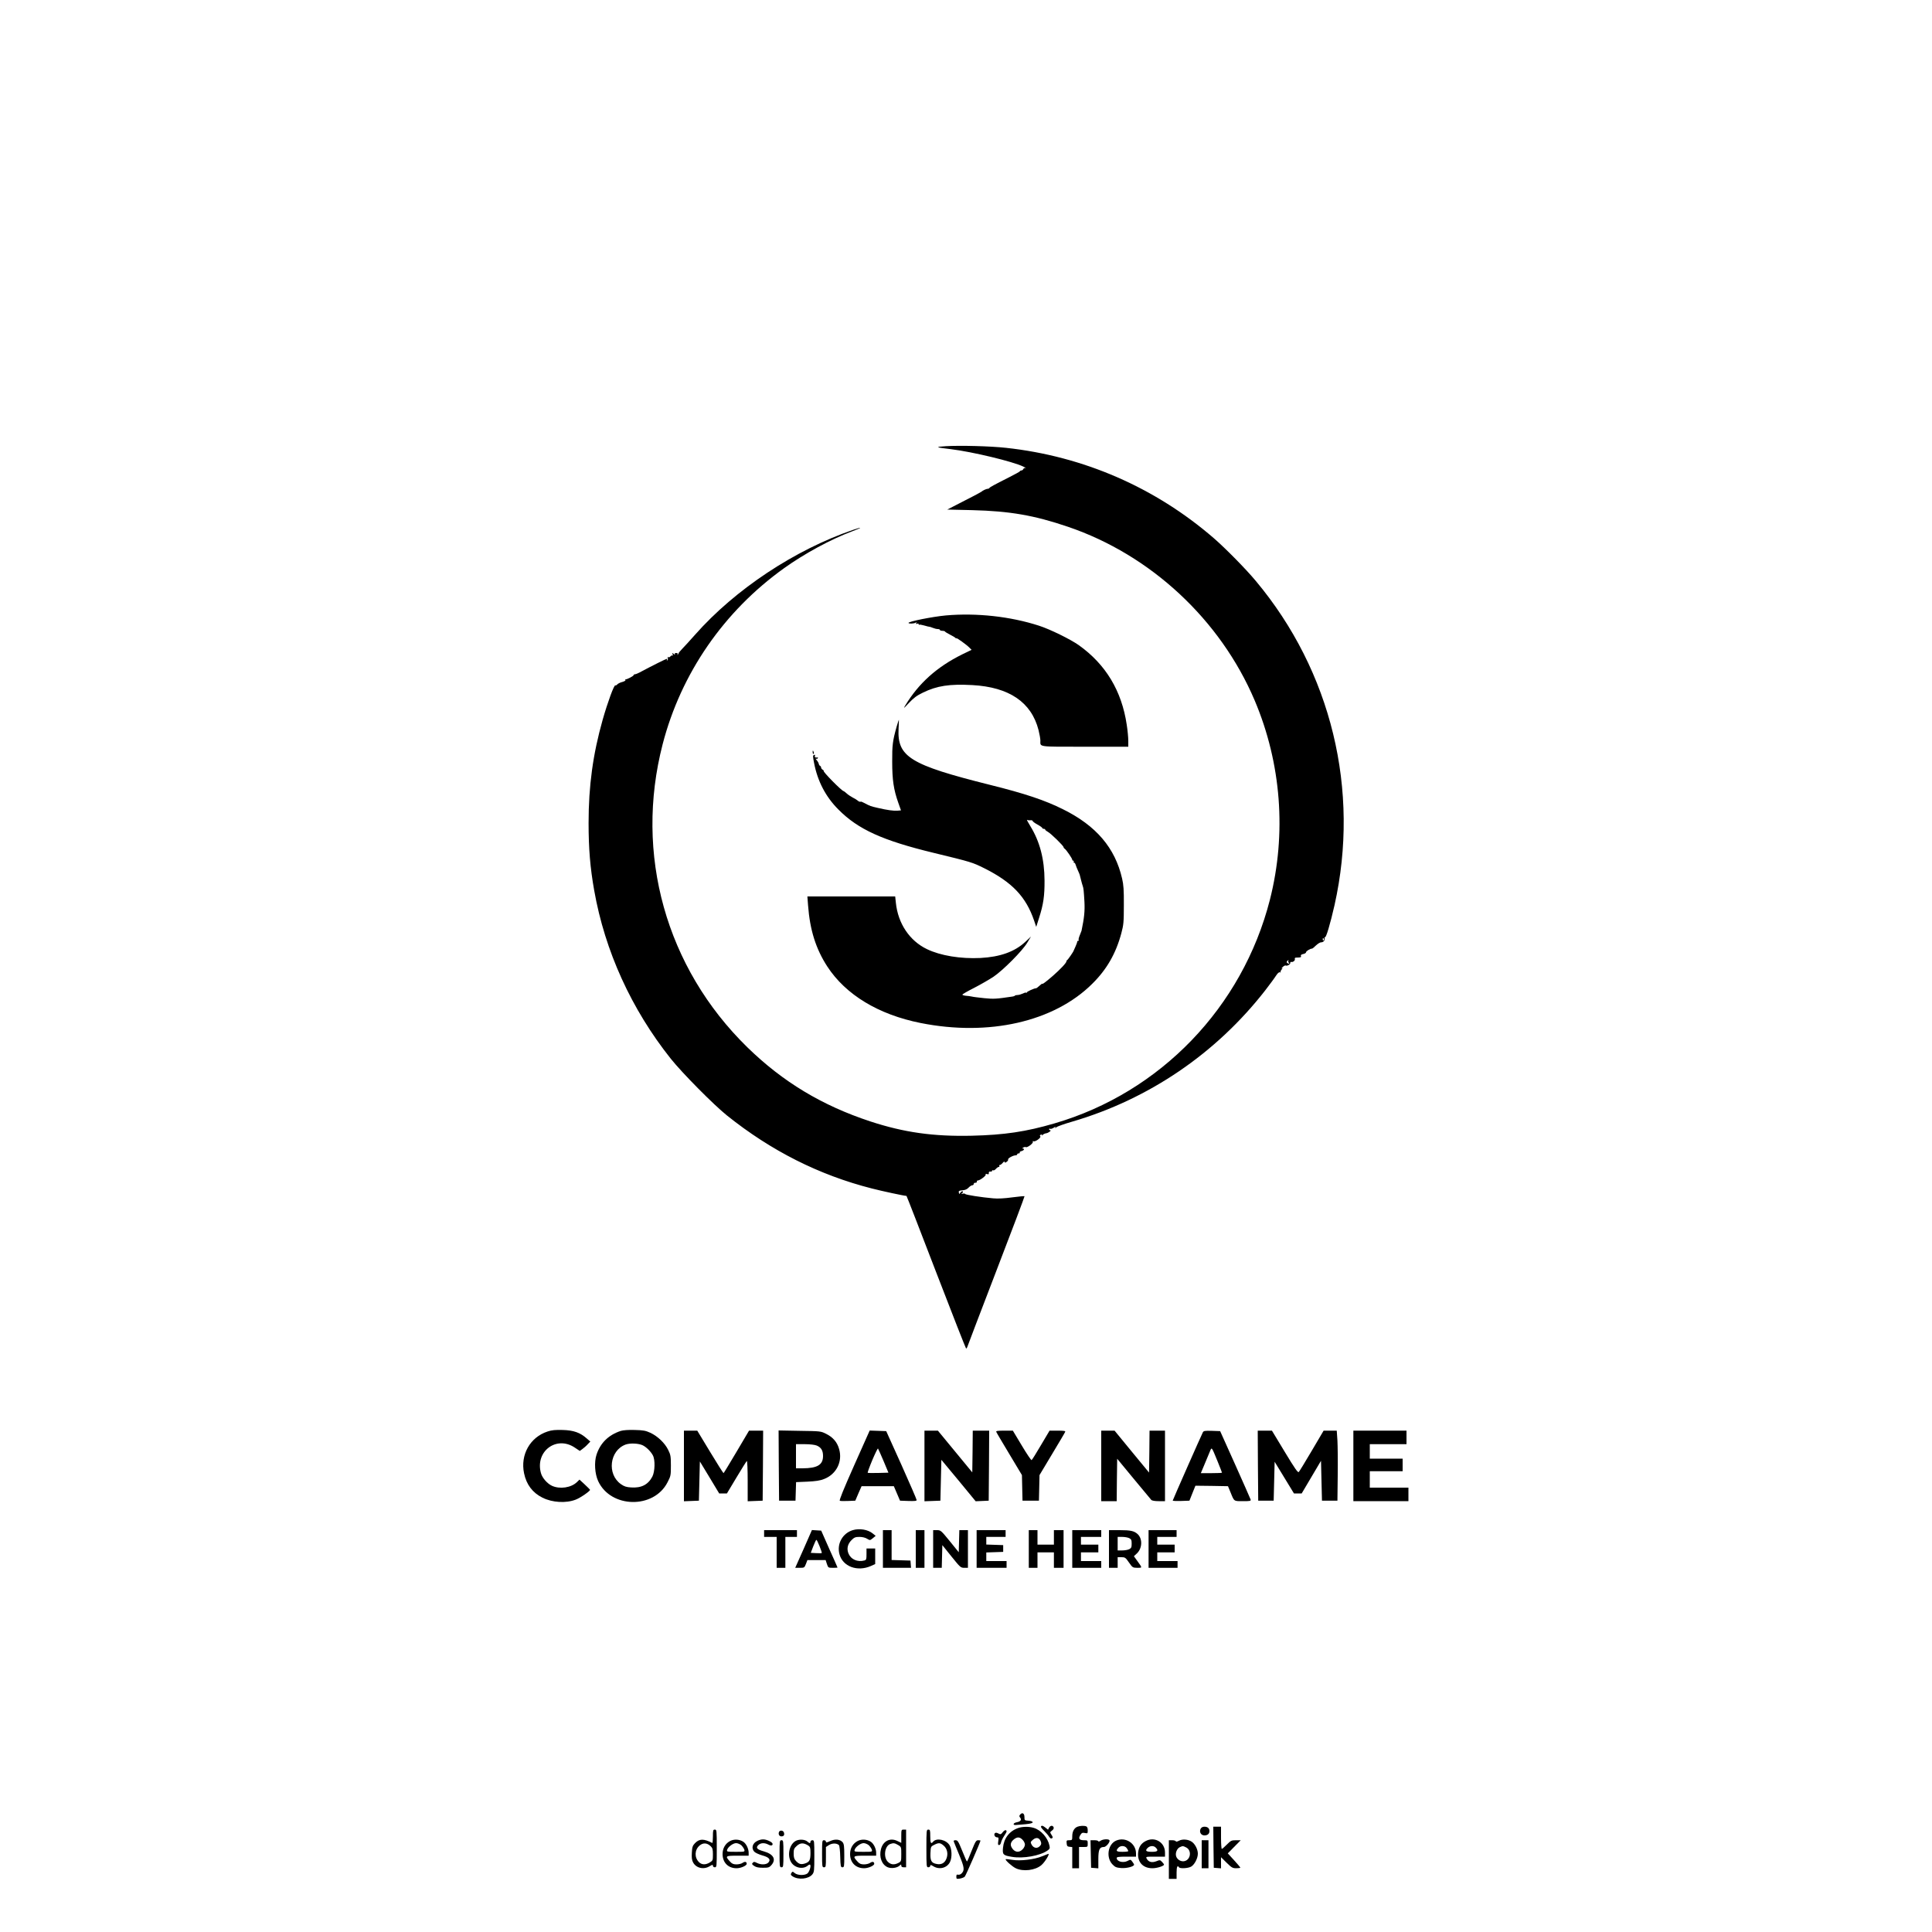 <?xml version="1.0" standalone="no"?>
<!DOCTYPE svg PUBLIC "-//W3C//DTD SVG 20010904//EN"
 "http://www.w3.org/TR/2001/REC-SVG-20010904/DTD/svg10.dtd">
<svg version="1.0" xmlns="http://www.w3.org/2000/svg"
 width="2000pt" height="2000pt" viewBox="0 0 2000 2000"
 preserveAspectRatio="xMidYMid meet">
<g transform="translate(0,2000) scale(0.1,-0.1)"
fill="#000000" stroke="none">
<path d="M9790 15381 c-116 -7 -107 -12 55 -31 221 -27 639 -127 748 -180 23
-11 34 -18 24 -15 -10 3 -20 -2 -23 -10 -4 -8 -12 -15 -19 -15 -7 0 -15 -4
-17 -8 -1 -5 -55 -34 -118 -66 -153 -77 -194 -100 -198 -108 -2 -5 -10 -8 -18
-8 -13 0 -52 -18 -64 -30 -3 -3 -39 -22 -80 -44 -41 -21 -120 -61 -175 -90
l-99 -51 259 -6 c389 -10 640 -53 990 -172 857 -291 1578 -962 1933 -1797 276
-651 332 -1379 158 -2064 -284 -1112 -1133 -1995 -2229 -2315 -297 -87 -522
-120 -858 -128 -397 -9 -701 34 -1049 148 -501 165 -906 409 -1274 768 -842
823 -1171 2000 -876 3138 190 732 633 1375 1258 1822 211 151 482 298 704 381
104 39 112 50 12 16 -605 -207 -1223 -616 -1639 -1087 -55 -62 -116 -129 -135
-148 -19 -20 -35 -39 -35 -43 0 -3 -4 -10 -9 -15 -5 -5 -6 -3 -2 5 5 8 0 12
-14 12 -14 0 -19 -4 -14 -12 5 -8 0 -7 -11 2 -17 14 -18 13 -12 -3 4 -10 3
-16 -2 -13 -5 3 -14 -1 -21 -9 -7 -8 -17 -12 -23 -8 -6 4 -8 0 -4 -10 3 -9 1
-19 -5 -23 -7 -4 -8 -3 -4 4 4 7 4 12 -1 12 -8 0 -158 -75 -257 -128 -32 -18
-64 -32 -72 -32 -8 0 -14 -4 -14 -8 0 -10 -71 -47 -83 -44 -5 2 -6 -2 -2 -7 3
-6 -12 -15 -34 -21 -21 -5 -44 -17 -51 -25 -7 -8 -16 -13 -20 -10 -13 8 -79
-173 -131 -355 -101 -357 -146 -684 -146 -1070 0 -262 16 -462 58 -697 111
-629 385 -1230 793 -1743 120 -150 442 -475 581 -587 457 -366 954 -617 1500
-756 108 -28 338 -77 359 -77 2 0 140 -355 307 -790 167 -434 307 -790 310
-790 4 0 11 10 15 23 3 12 139 366 300 786 162 420 292 766 290 768 -2 2 -59
-3 -127 -12 -80 -11 -151 -15 -199 -10 -117 10 -285 36 -288 45 -2 4 -13 6
-25 3 -17 -4 -19 -3 -7 6 8 5 11 14 6 18 -4 4 -14 -1 -22 -11 -8 -11 -14 -18
-15 -15 0 2 -2 11 -4 19 -2 11 8 16 38 18 28 2 48 11 63 27 13 14 30 25 39 25
8 0 15 6 15 14 0 8 8 13 18 12 9 0 16 5 14 12 -1 6 4 12 11 12 21 0 88 50 81
62 -4 6 1 8 14 4 15 -5 20 -2 18 11 -1 12 5 17 17 15 9 -2 17 2 17 8 0 6 5 8
11 5 5 -4 18 3 28 14 10 12 24 21 30 21 7 0 9 5 6 10 -3 6 -1 10 5 10 7 0 20
10 31 23 10 12 18 16 19 9 0 -10 4 -10 20 0 11 7 18 18 16 25 -5 12 51 43 78
43 9 0 16 5 16 10 0 6 7 10 16 10 8 0 13 4 10 9 -3 5 5 12 19 15 26 7 35 26
13 26 -7 0 -5 5 5 11 9 5 21 8 26 4 15 -8 78 39 73 54 -3 8 0 11 7 7 16 -10
83 38 70 51 -7 7 -5 12 6 17 11 4 14 2 10 -7 -4 -6 -1 -5 7 3 7 8 23 16 36 18
24 2 63 32 43 32 -6 0 -11 5 -11 11 0 5 5 7 10 4 6 -4 22 1 37 10 17 12 23 13
18 4 -6 -9 -2 -9 11 2 10 9 84 35 164 58 792 232 1488 705 1997 1358 46 60 96
127 111 151 18 28 32 40 42 37 8 -4 11 -3 7 1 -4 4 1 16 10 27 13 15 14 18 3
12 -8 -4 -5 2 8 14 12 12 27 19 32 16 14 -8 50 13 47 28 -1 7 4 11 12 9 18 -4
41 17 35 32 -3 9 3 13 18 13 44 1 50 3 45 17 -4 9 4 16 24 20 16 3 29 11 29
18 0 12 43 38 62 38 5 0 23 15 41 33 18 17 42 32 52 32 25 -1 45 24 37 45 -3
8 -1 11 3 7 12 -10 56 140 100 333 266 1190 -33 2421 -814 3355 -103 124 -315
339 -436 444 -607 525 -1349 848 -2150 935 -163 18 -475 26 -625 17z m3915
-5100 c3 -5 2 -12 -3 -15 -5 -3 -9 1 -9 9 0 17 3 19 12 6z m-368 -228 c-4 -3
-2 -12 5 -20 8 -11 7 -12 -6 -7 -9 3 -16 9 -16 13 0 9 11 21 18 21 3 0 2 -3
-1 -7z"/>
<path d="M9791 13629 c-140 -13 -395 -64 -386 -78 5 -10 57 -7 74 3 10 7 12 6
6 -4 -6 -10 -4 -12 8 -7 10 4 17 1 17 -5 0 -6 3 -9 6 -5 3 3 26 -1 51 -8 26
-8 49 -13 52 -13 3 1 20 -4 36 -11 17 -7 40 -13 53 -13 12 0 22 -4 22 -9 0 -5
11 -9 24 -9 13 0 26 -3 28 -7 2 -5 26 -19 53 -33 28 -14 53 -29 57 -35 4 -5 8
-6 8 -2 0 9 106 -67 136 -98 l22 -22 -97 -47 c-263 -130 -453 -301 -591 -531
-21 -34 -14 -29 39 28 49 52 82 77 145 107 145 71 276 91 512 78 381 -21 611
-177 685 -466 10 -41 19 -90 19 -108 0 -69 -35 -64 461 -64 l449 0 0 61 c0 34
-7 108 -16 166 -52 351 -217 625 -496 824 -86 61 -300 166 -413 202 -296 96
-647 134 -964 106z"/>
<path d="M9282 12478 c-41 -146 -47 -191 -46 -363 0 -188 15 -290 63 -425 l28
-79 -36 -3 c-40 -3 -103 5 -206 29 -73 17 -77 18 -135 49 -19 10 -36 17 -37
16 -7 -5 -23 -1 -35 11 -7 6 -30 21 -51 31 -21 11 -49 30 -63 43 -14 13 -27
23 -30 23 -19 0 -225 210 -207 210 5 0 0 5 -9 11 -10 5 -18 16 -18 24 0 7 -5
15 -11 17 -5 2 -11 11 -13 20 -1 9 -11 27 -22 39 -10 12 -14 19 -7 16 6 -4 15
-3 18 3 4 6 3 10 -2 9 -22 -4 -32 2 -27 16 4 11 2 13 -9 10 -13 -5 -13 -15 0
-82 36 -189 120 -351 252 -483 204 -206 458 -321 987 -449 392 -95 400 -98
523 -159 288 -144 432 -295 516 -542 l22 -65 30 95 c44 137 57 226 56 385 -1
221 -49 404 -147 563 -25 40 -40 69 -33 65 7 -4 22 -6 35 -4 12 1 22 -2 22 -8
0 -5 23 -22 50 -37 28 -15 50 -31 50 -36 0 -4 7 -8 15 -8 8 0 15 -4 15 -8 0
-5 12 -15 27 -23 31 -16 163 -145 163 -159 0 -5 6 -13 13 -17 15 -10 77 -100
77 -113 0 -6 5 -10 11 -10 5 0 7 -4 4 -10 -3 -5 -2 -10 4 -10 5 0 13 -10 16
-22 4 -13 14 -39 23 -58 9 -19 17 -39 19 -45 1 -5 8 -30 14 -55 6 -25 14 -52
17 -60 9 -24 11 -49 18 -164 5 -99 -2 -166 -30 -301 -2 -5 -10 -27 -19 -49 -9
-21 -14 -42 -11 -47 3 -5 0 -9 -5 -9 -6 0 -10 -3 -9 -7 0 -5 -7 -26 -17 -48
-10 -22 -19 -42 -20 -45 -1 -10 -60 -95 -67 -98 -5 -2 -8 -8 -8 -13 0 -16 -62
-82 -142 -152 -72 -62 -108 -89 -108 -81 0 4 -13 -5 -29 -20 -16 -15 -33 -28
-38 -27 -14 2 -93 -34 -93 -42 0 -5 -4 -6 -8 -3 -5 3 -21 -2 -36 -10 -16 -7
-38 -14 -50 -14 -13 0 -26 -3 -30 -7 -3 -4 -14 -8 -24 -9 -168 -25 -194 -27
-293 -17 -57 6 -116 13 -130 17 -14 3 -42 7 -61 8 -20 2 -36 7 -35 12 1 5 56
37 122 70 66 34 156 86 200 115 101 69 298 267 349 352 l39 64 -61 -57 c-110
-101 -259 -154 -462 -165 -206 -10 -415 24 -555 92 -179 86 -299 265 -321 479
l-7 66 -454 0 -455 0 7 -92 c19 -256 81 -451 199 -633 191 -293 530 -498 966
-585 707 -141 1381 13 1776 405 150 148 245 312 302 524 23 87 26 114 26 291
1 156 -3 211 -18 275 -73 318 -268 547 -611 717 -188 94 -394 163 -760 254
-823 206 -958 289 -943 581 3 51 4 93 3 93 -1 0 -11 -33 -23 -72z"/>
<path d="M8413 12211 c0 -11 5 -18 9 -15 4 3 5 11 1 19 -7 21 -12 19 -10 -4z"/>
<path d="M5668 5181 c-181 -59 -283 -241 -243 -432 24 -117 88 -202 191 -253
102 -51 244 -59 344 -20 48 18 153 91 148 102 -2 4 -27 29 -56 56 l-53 49 -27
-26 c-60 -58 -177 -75 -258 -38 -48 22 -101 82 -114 131 -63 225 160 393 351
264 l51 -34 26 19 c15 11 40 32 55 49 l28 29 -38 33 c-68 60 -135 84 -248 87
-77 2 -113 -1 -157 -16z"/>
<path d="M6425 5187 c-126 -42 -210 -124 -250 -246 -25 -77 -18 -197 17 -273
130 -282 576 -291 718 -13 34 65 35 73 35 174 0 95 -3 112 -28 162 -34 70
-109 142 -185 177 -48 22 -73 27 -162 29 -67 2 -119 -2 -145 -10z m231 -150
c37 -19 81 -63 102 -102 26 -46 22 -169 -5 -221 -44 -83 -113 -119 -219 -112
-50 3 -72 10 -106 34 -147 103 -118 348 48 410 47 17 138 13 180 -9z"/>
<path d="M7080 4825 l0 -366 78 3 77 3 5 203 5 203 100 -165 100 -166 40 0 40
0 99 165 c54 91 103 168 107 171 5 3 9 -90 9 -206 l0 -211 78 3 77 3 3 363 2
362 -73 0 -73 0 -130 -220 c-71 -120 -131 -219 -134 -220 -3 0 -66 99 -139
220 l-133 220 -69 0 -69 0 0 -365z"/>
<path d="M8062 4828 l3 -363 85 0 85 0 3 96 3 96 117 5 c85 4 132 11 172 27
128 49 195 181 156 312 -20 71 -64 121 -134 156 -56 28 -59 28 -275 31 l-217
4 2 -364z m392 208 c46 -19 66 -51 66 -108 0 -92 -58 -127 -212 -128 l-68 0 0
125 0 125 90 0 c55 0 104 -6 124 -14z"/>
<path d="M8842 4830 c-112 -252 -157 -363 -148 -366 7 -3 46 -4 86 -2 l74 3
32 75 33 75 167 0 167 0 32 -75 32 -75 86 -3 c66 -2 87 0 86 10 0 7 -71 171
-157 363 l-158 350 -85 3 -86 3 -161 -361z m304 47 l51 -122 -105 -3 c-58 -1
-107 -1 -110 2 -2 3 19 62 48 131 29 69 56 123 59 120 3 -3 28 -61 57 -128z"/>
<path d="M9570 4825 l0 -366 83 3 82 3 5 212 5 211 178 -214 177 -215 68 3 67
3 3 363 2 362 -85 0 -85 0 -2 -216 -3 -216 -178 216 -178 216 -69 0 -70 0 0
-365z"/>
<path d="M10313 5178 c2 -7 64 -111 136 -231 l130 -217 3 -133 3 -132 85 0 85
0 3 132 3 133 130 217 c72 120 134 224 136 231 4 9 -16 12 -78 12 l-84 0 -89
-150 c-49 -83 -92 -153 -97 -155 -4 -3 -50 64 -101 150 l-93 155 -89 0 c-66 0
-87 -3 -83 -12z"/>
<path d="M11400 4825 l0 -365 80 0 80 0 2 219 3 220 170 -206 c94 -114 176
-212 183 -220 8 -8 38 -13 78 -13 l64 0 0 365 0 365 -80 0 -80 0 -2 -217 -3
-217 -179 217 -178 217 -69 0 -69 0 0 -365z"/>
<path d="M12452 5173 c-19 -37 -312 -701 -312 -707 0 -4 39 -5 86 -4 l87 3 31
78 31 77 169 -2 168 -3 27 -65 c38 -94 32 -90 127 -90 77 0 85 2 80 18 -3 9
-75 172 -160 362 l-155 345 -85 3 c-73 2 -86 0 -94 -15z m152 -300 c25 -62 46
-115 46 -118 0 -3 -49 -5 -109 -5 l-110 0 39 93 c21 50 46 110 55 132 19 47
16 52 79 -102z"/>
<path d="M13022 4828 l3 -363 80 0 80 0 5 201 5 202 100 -164 100 -164 40 0
40 0 100 169 100 169 5 -207 5 -206 80 0 80 0 3 260 c2 143 0 306 -3 363 l-7
102 -68 0 -68 0 -122 -207 c-68 -115 -128 -214 -135 -221 -9 -10 -40 34 -145
208 l-133 220 -74 0 -73 0 2 -362z"/>
<path d="M14010 4825 l0 -365 285 0 285 0 0 70 0 70 -200 0 -200 0 0 85 0 85
170 0 170 0 0 65 0 65 -170 0 -170 0 0 75 0 75 190 0 190 0 0 70 0 70 -275 0
-275 0 0 -365z"/>
<path d="M8828 4160 c-106 -32 -167 -142 -138 -249 34 -128 185 -184 326 -122
l44 20 0 80 0 81 -45 0 -45 0 0 -59 c0 -52 -2 -59 -22 -65 -71 -19 -139 11
-164 71 -21 50 -10 99 31 140 28 28 40 33 82 33 29 0 60 -7 79 -19 30 -18 30
-18 60 6 l29 24 -30 24 c-49 41 -138 56 -207 35z"/>
<path d="M7910 4125 l0 -35 65 0 65 0 0 -160 0 -160 45 0 45 0 0 160 0 160 60
0 60 0 0 35 0 35 -170 0 -170 0 0 -35z"/>
<path d="M8319 3965 l-87 -195 48 0 c46 0 47 1 63 40 l15 40 95 0 94 0 13 -40
c13 -39 14 -40 62 -40 26 0 48 1 48 3 0 2 -38 88 -85 192 l-84 190 -48 3 -48
3 -86 -196z m165 29 c15 -37 25 -68 23 -71 -3 -2 -29 -3 -60 -1 l-54 3 26 68
c14 37 29 67 32 67 4 0 19 -30 33 -66z"/>
<path d="M9140 3965 l0 -195 146 0 145 0 -3 38 -3 37 -97 3 -98 3 0 154 0 155
-45 0 -45 0 0 -195z"/>
<path d="M9480 3965 l0 -195 45 0 45 0 0 195 0 195 -45 0 -45 0 0 -195z"/>
<path d="M9660 3965 l0 -195 45 0 44 0 3 118 3 117 94 -117 c91 -113 96 -118
133 -118 l38 0 0 195 0 195 -45 0 -44 0 -3 -114 -3 -115 -93 115 c-90 110 -94
114 -132 114 l-40 0 0 -195z"/>
<path d="M10110 3965 l0 -195 155 0 155 0 0 35 0 35 -105 0 -105 0 0 45 0 44
88 3 87 3 0 35 0 35 -87 3 -88 3 0 39 0 40 100 0 100 0 0 35 0 35 -150 0 -150
0 0 -195z"/>
<path d="M10650 3965 l0 -195 45 0 45 0 0 80 0 80 85 0 85 0 0 -80 0 -80 50 0
50 0 0 195 0 195 -50 0 -50 0 0 -75 0 -75 -85 0 -85 0 0 75 0 75 -45 0 -45 0
0 -195z"/>
<path d="M11100 3965 l0 -195 150 0 150 0 0 35 0 35 -105 0 -105 0 0 45 0 45
90 0 90 0 0 40 0 40 -90 0 -90 0 0 40 0 40 105 0 105 0 0 35 0 35 -150 0 -150
0 0 -195z"/>
<path d="M11480 3965 l0 -195 45 0 45 0 0 55 0 55 40 0 c36 0 42 -4 77 -55 37
-53 39 -54 86 -55 54 0 54 -3 -1 73 l-34 47 30 28 c57 53 61 151 10 200 -37
34 -73 42 -189 42 l-109 0 0 -195z m210 112 c21 -11 25 -20 25 -57 0 -37 -4
-46 -25 -57 -14 -7 -46 -13 -72 -13 l-48 0 0 70 0 70 48 0 c26 0 58 -6 72 -13z"/>
<path d="M11890 3965 l0 -195 150 0 150 0 0 35 0 35 -105 0 -105 0 0 45 0 45
90 0 90 0 0 40 0 40 -90 0 -90 0 0 40 0 40 100 0 100 0 0 35 0 35 -145 0 -145
0 0 -195z"/>
<path d="M10560 1215 c-10 -12 -10 -18 0 -30 19 -23 5 -42 -35 -49 -40 -8 -44
-33 -4 -28 13 1 57 5 97 8 49 5 72 11 72 20 0 8 -16 14 -42 16 -42 3 -43 4
-43 38 0 39 -23 52 -45 25z"/>
<path d="M10776 1092 c-3 -5 11 -24 31 -43 19 -19 43 -46 52 -61 12 -18 21
-24 31 -18 11 7 10 13 -5 36 -17 27 -17 27 5 44 15 11 21 23 17 34 -9 22 -34
20 -47 -4 l-11 -21 -26 21 c-28 22 -39 25 -47 12z"/>
<path d="M11154 1090 c-34 -13 -54 -50 -54 -97 0 -41 -1 -43 -31 -43 -28 0
-30 -2 -27 -32 2 -28 8 -34 31 -36 l27 -3 0 -110 0 -109 35 0 35 0 0 110 0
110 45 0 c45 0 45 0 45 35 0 34 -1 35 -40 35 -48 0 -60 18 -35 56 13 21 21 24
46 19 28 -6 29 -5 29 28 0 23 -6 37 -16 41 -22 8 -65 6 -90 -4z"/>
<path d="M10539 1076 c-91 -32 -147 -106 -156 -204 -7 -71 1 -79 93 -94 117
-20 289 11 367 65 24 16 27 24 21 51 -17 82 -88 162 -163 184 -50 15 -117 14
-162 -2z m46 -121 c14 -13 25 -36 25 -50 0 -14 -11 -37 -25 -50 -38 -39 -86
-30 -114 23 -15 29 -7 56 26 82 34 26 59 25 88 -5z m189 -18 c8 -21 6 -31 -9
-47 -26 -29 -65 -23 -85 13 -14 27 -14 29 13 52 33 29 67 22 81 -18z"/>
<path d="M12429 1069 c-17 -33 3 -69 39 -69 33 0 52 16 52 45 0 29 -19 45 -52
45 -18 0 -31 -7 -39 -21z"/>
<path d="M12562 878 l3 -213 38 -3 37 -3 0 58 0 57 58 -57 c52 -51 62 -57 100
-57 23 0 42 3 42 6 0 3 -29 38 -65 77 l-65 71 67 68 67 68 -50 0 c-46 0 -53
-4 -94 -45 -24 -25 -48 -45 -52 -45 -4 0 -8 52 -8 115 l0 115 -40 0 -40 0 2
-212z"/>
<path d="M7380 989 c0 -39 -3 -69 -7 -67 -88 45 -133 45 -179 -3 -24 -25 -29
-40 -32 -98 -3 -49 0 -77 12 -99 31 -61 111 -79 172 -41 29 17 34 18 34 5 0
-9 8 -16 20 -16 19 0 20 7 20 195 0 188 -1 195 -20 195 -18 0 -20 -7 -20 -71z
m-23 -101 c19 -18 23 -32 23 -85 0 -61 -1 -64 -32 -83 -44 -27 -84 -25 -113 4
-48 48 -45 127 7 171 37 31 77 29 115 -7z"/>
<path d="M9330 991 l0 -68 -40 19 c-74 37 -148 1 -170 -83 -22 -82 8 -163 70
-189 37 -15 95 -7 121 16 18 16 19 16 19 1 0 -11 8 -17 25 -17 l25 0 0 195 0
195 -25 0 c-24 0 -25 -2 -25 -69z m-32 -91 c32 -19 32 -21 32 -95 0 -72 -1
-75 -30 -90 -41 -21 -75 -19 -105 8 -52 44 -40 163 18 187 34 13 49 12 85 -10z"/>
<path d="M9590 865 c0 -188 1 -195 20 -195 11 0 20 7 20 15 0 12 6 11 33 -5
62 -38 142 -17 172 46 22 47 19 132 -5 172 -35 58 -135 79 -170 37 -23 -28
-30 -15 -30 55 0 63 -2 70 -20 70 -19 0 -20 -7 -20 -195z m178 30 c38 -32 50
-88 28 -139 -18 -43 -52 -61 -99 -52 -55 10 -68 33 -65 112 3 68 4 69 38 86
47 24 63 23 98 -7z"/>
<path d="M10381 1034 c-20 -25 -23 -26 -46 -14 -17 9 -29 10 -36 3 -14 -14 0
-43 22 -43 17 0 18 -5 13 -40 -5 -32 -3 -40 8 -40 9 0 18 12 21 28 3 15 17 44
31 65 14 21 26 42 26 47 0 21 -20 18 -39 -6z"/>
<path d="M8064 1035 c-9 -23 3 -45 25 -45 25 0 34 14 26 40 -7 23 -43 27 -51
5z"/>
<path d="M7560 943 c-51 -26 -80 -76 -80 -136 0 -88 58 -147 145 -147 44 0
105 27 105 46 0 22 -19 26 -42 10 -12 -9 -41 -16 -63 -16 -32 0 -47 6 -67 28
-54 59 -50 62 77 62 l115 0 0 31 c0 41 -26 94 -55 113 -39 26 -95 29 -135 9z
m114 -45 c13 -13 27 -33 31 -45 6 -23 5 -23 -88 -23 -90 0 -95 1 -90 20 8 30
61 70 93 70 16 0 40 -10 54 -22z"/>
<path d="M7843 945 c-53 -23 -70 -78 -33 -115 11 -11 47 -27 81 -37 70 -19 91
-43 63 -74 -21 -23 -77 -25 -118 -4 -25 13 -32 14 -43 2 -12 -12 -10 -17 14
-33 20 -14 46 -19 91 -19 57 0 66 3 88 28 51 59 21 113 -77 141 -72 20 -88 37
-60 65 25 25 65 27 105 6 18 -10 33 -12 39 -6 14 14 -1 31 -39 47 -41 17 -70
17 -111 -1z"/>
<path d="M8243 946 c-70 -32 -98 -150 -53 -224 36 -59 124 -77 173 -34 9 8 20
12 23 9 13 -12 -8 -77 -29 -92 -30 -21 -99 -19 -129 4 -23 19 -25 19 -36 1 -9
-15 -7 -21 13 -34 60 -39 166 -28 205 21 18 23 20 40 20 189 0 157 -1 164 -20
164 -11 0 -20 -7 -20 -15 0 -19 -9 -19 -30 0 -25 23 -80 27 -117 11z m124 -51
c20 -13 23 -24 23 -76 0 -74 -10 -94 -55 -109 -42 -14 -64 -8 -95 25 -19 20
-24 37 -24 77 0 45 4 54 33 80 36 33 71 33 118 3z"/>
<path d="M8593 941 c-35 -16 -43 -17 -43 -6 0 8 -9 15 -20 15 -19 0 -20 -7
-20 -140 0 -133 1 -140 20 -140 19 0 20 7 20 105 l0 105 33 21 c33 20 80 20
102 -2 5 -5 12 -59 13 -119 3 -100 5 -110 23 -110 18 0 19 9 19 119 0 98 -3
122 -17 140 -26 31 -79 36 -130 12z"/>
<path d="M8880 943 c-51 -26 -80 -76 -80 -136 0 -88 58 -147 145 -147 44 0
105 27 105 46 0 22 -19 26 -42 10 -12 -9 -41 -16 -63 -16 -32 0 -47 6 -67 28
-54 59 -50 62 77 62 l115 0 0 31 c0 41 -26 94 -55 113 -39 26 -95 29 -135 9z
m114 -45 c13 -13 27 -33 31 -45 6 -23 5 -23 -88 -23 -90 0 -95 1 -90 20 8 30
61 70 93 70 16 0 40 -10 54 -22z"/>
<path d="M11392 944 c-12 -8 -22 -10 -22 -5 0 6 -18 11 -40 11 l-41 0 3 -142
3 -143 38 -3 37 -3 0 94 c0 101 12 127 58 127 23 0 67 54 57 70 -9 15 -68 12
-93 -6z"/>
<path d="M11554 946 c-87 -38 -107 -178 -35 -249 25 -26 40 -31 88 -35 57 -4
133 16 133 35 0 4 -9 19 -19 32 -17 23 -18 23 -50 6 -46 -23 -111 -5 -111 31
0 11 22 14 100 14 l100 0 0 33 c0 105 -109 175 -206 133z m110 -78 c9 -12 16
-26 16 -30 0 -5 -27 -8 -60 -8 -64 0 -73 9 -43 42 23 25 68 23 87 -4z"/>
<path d="M11861 942 c-48 -24 -73 -62 -79 -120 -9 -98 49 -162 148 -162 47 0
120 23 120 38 0 3 -9 16 -21 28 -20 21 -22 21 -60 6 -45 -17 -80 -8 -99 28
-10 20 -8 20 90 20 l100 0 0 43 c0 105 -105 168 -199 119z m103 -68 c31 -31
20 -44 -38 -44 -63 0 -75 11 -46 40 24 24 63 26 84 4z"/>
<path d="M12205 945 c-19 -10 -31 -12 -33 -6 -2 6 -19 11 -38 11 l-34 0 0
-200 0 -200 40 0 40 0 0 65 c0 60 9 80 25 55 10 -16 95 -11 126 7 35 21 69 86
69 134 0 43 -27 97 -61 122 -36 26 -97 32 -134 12z m75 -70 c58 -30 47 -125
-17 -141 -34 -9 -75 13 -87 48 -12 33 7 82 37 96 30 14 34 14 67 -3z"/>
<path d="M8070 810 c0 -133 1 -140 20 -140 19 0 20 7 20 140 0 133 -1 140 -20
140 -19 0 -20 -7 -20 -140z"/>
<path d="M9874 935 c3 -8 28 -71 57 -140 53 -129 56 -156 22 -190 -9 -9 -24
-14 -34 -12 -15 4 -19 0 -19 -20 0 -24 2 -25 37 -20 20 4 43 12 50 20 11 10
163 360 163 373 0 2 -11 4 -24 4 -21 0 -29 -12 -68 -110 -23 -60 -45 -110 -48
-110 -3 0 -25 50 -49 110 -40 98 -47 110 -69 110 -17 0 -23 -4 -18 -15z"/>
<path d="M12440 805 l0 -145 35 0 35 0 0 145 0 145 -35 0 -35 0 0 -145z"/>
<path d="M10788 784 c-78 -33 -225 -51 -308 -37 -36 6 -67 9 -69 7 -9 -9 65
-75 104 -94 76 -37 202 -22 265 32 36 30 91 120 72 117 -4 -1 -32 -12 -64 -25z"/>
</g>
</svg>
